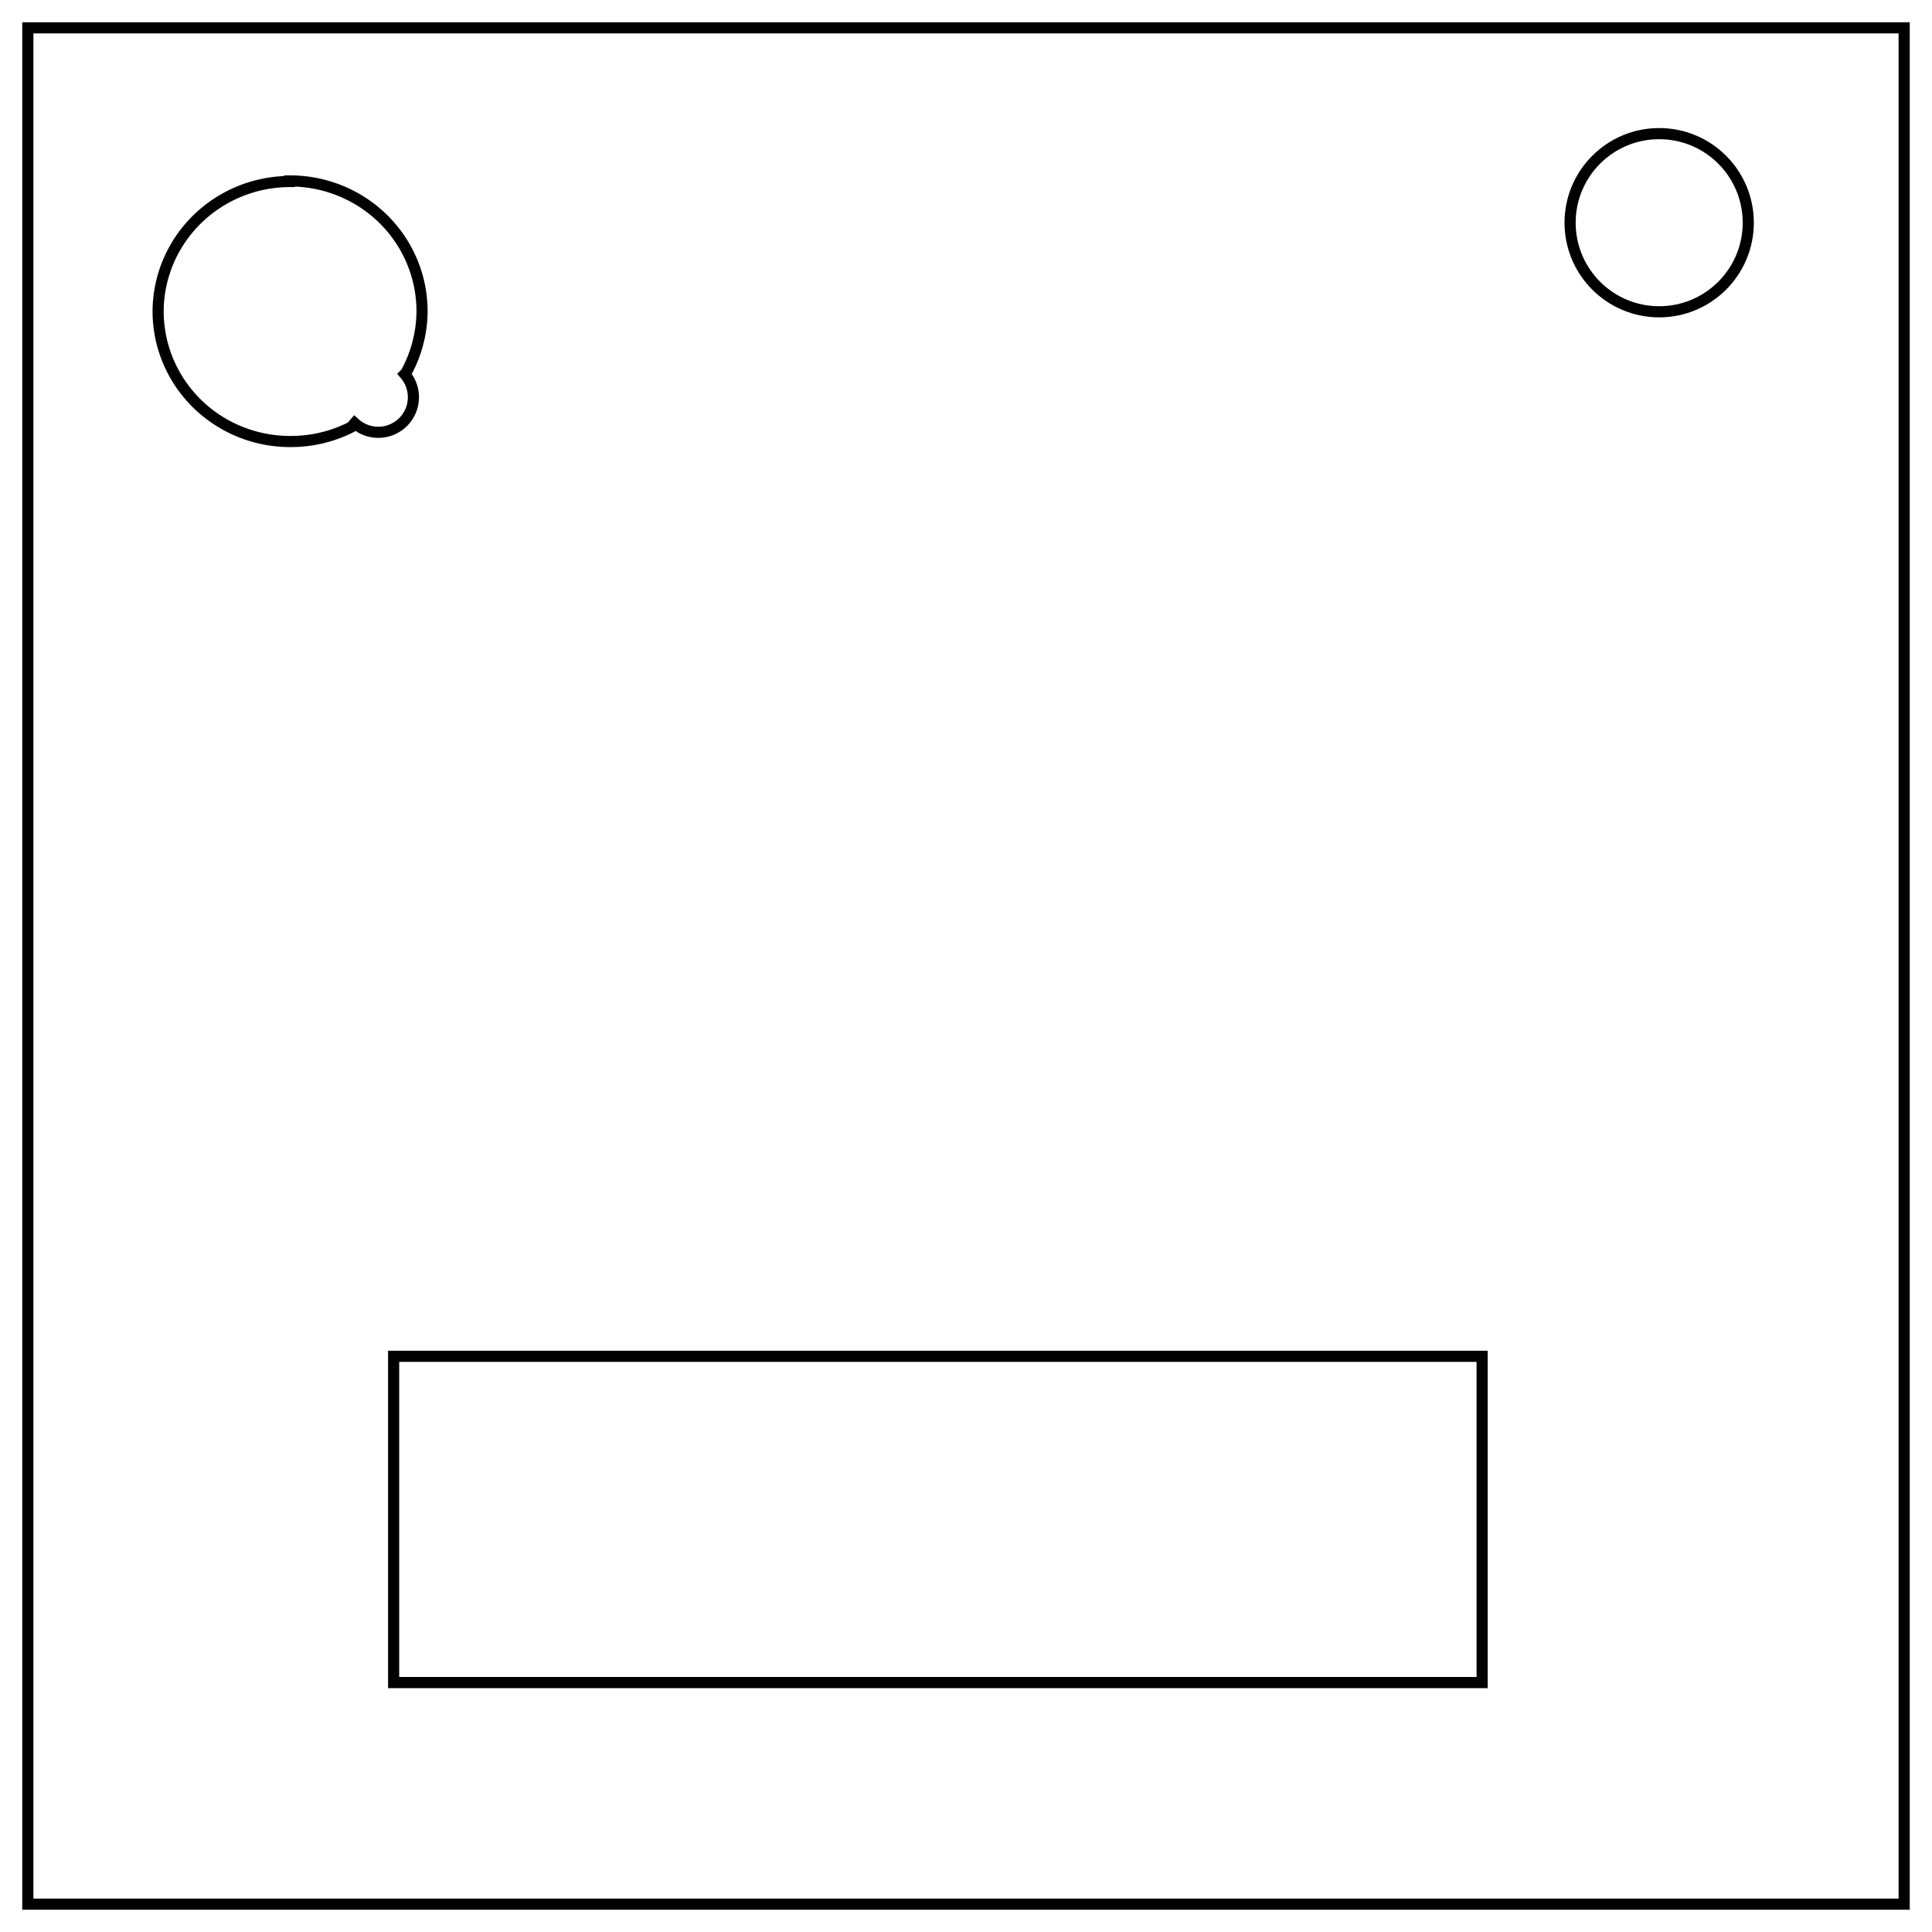 <svg xmlns="http://www.w3.org/2000/svg" fill="none" stroke="#000" stroke-width="2" viewBox="0 0 347 347"><path d="M5 5h337v337H5z"/><circle cx="298" cy="40" r="16"/><path d="M52 32.6a23.7 23.4 0 0 0-23.6 23.3 23.7 23.4 0 0 0 23.7 23.4 23.7 23.4 0 0 0 11-2.6l.6-.7a6.3 6.3 0 0 0 8.7-.2 6.3 6.3 0 0 0 .3-8.6l.2-.2a23.7 23.4 0 0 0 2.9-11A23.7 23.4 0 0 0 52 32.5zM70.7 243.6h195.5v58.6H70.7z"/></svg>